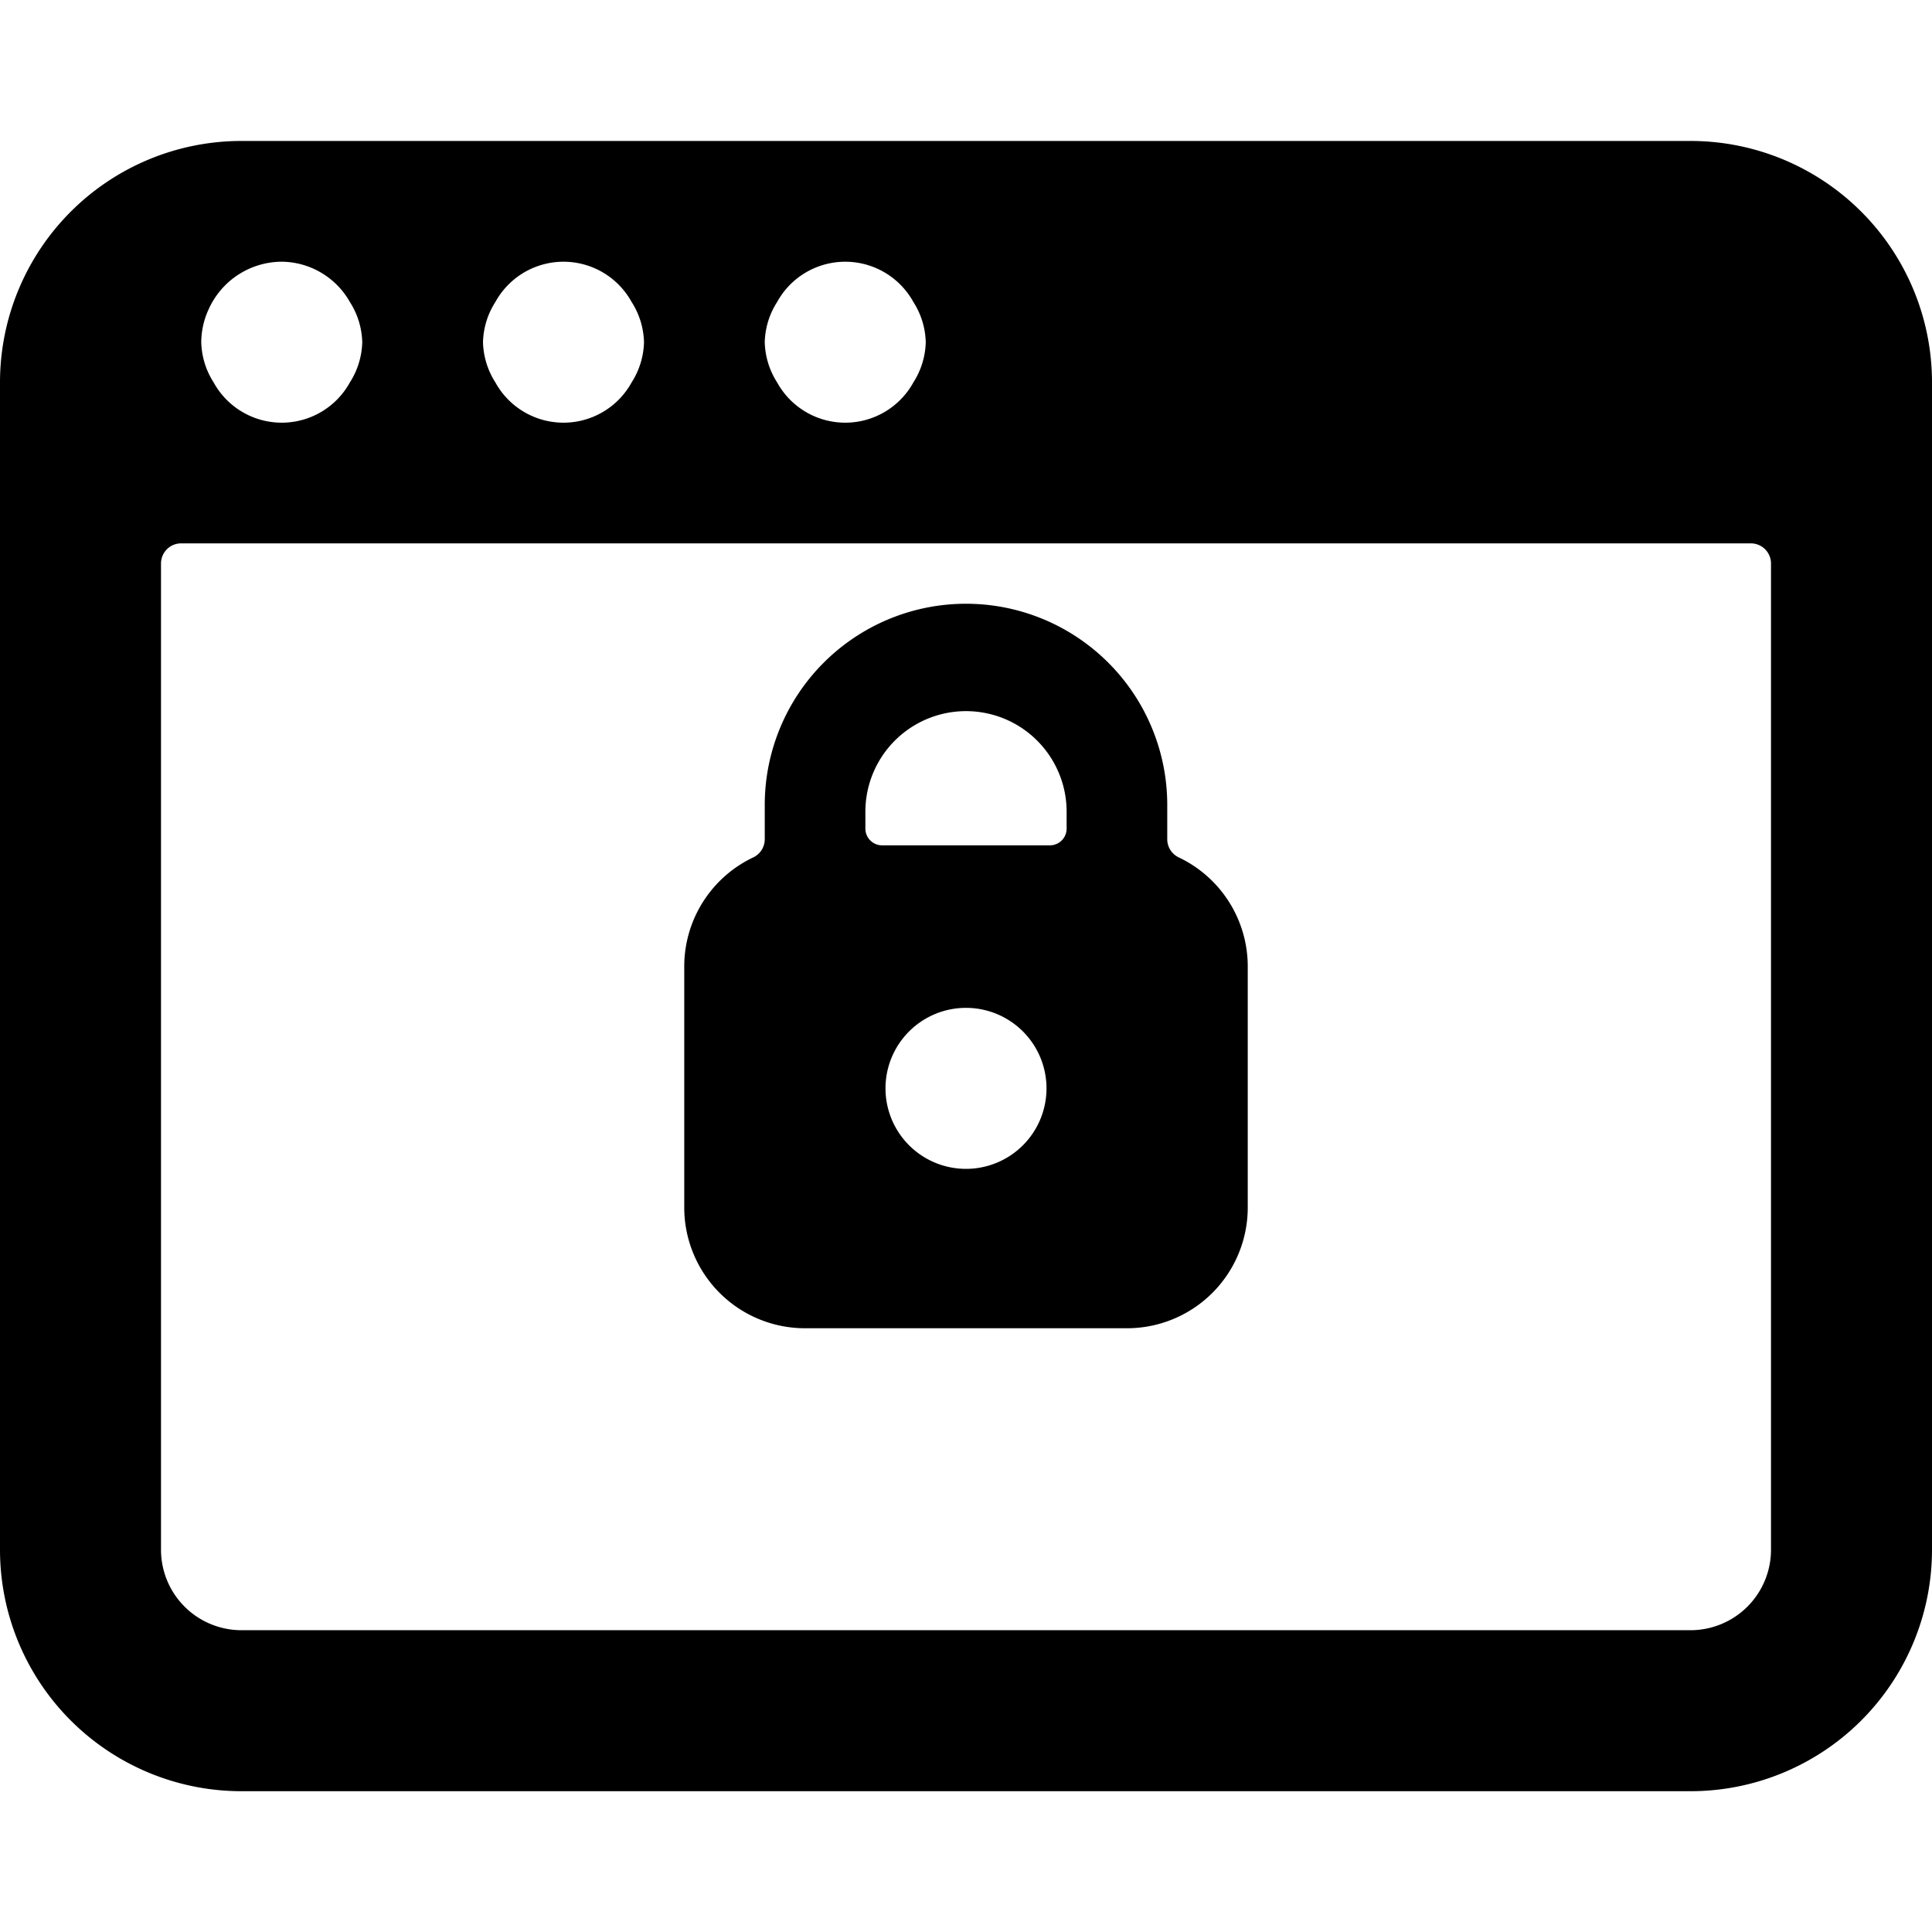 <svg xmlns="http://www.w3.org/2000/svg" viewBox="0 0 24 24"><title>app-window-lock-1</title><path d="M8.5,15A1.5,1.5,0,0,0,10,16.5h4A1.5,1.5,0,0,0,15.5,15h0V12a1.5,1.5,0,0,0-.857-1.349.25.25,0,0,1-.143-.226V10a2.5,2.5,0,0,0-5,0v.425a.25.25,0,0,1-.143.226A1.5,1.5,0,0,0,8.5,12v3ZM12,14.52a1,1,0,1,1,1-1A1,1,0,0,1,12,14.52Zm-1.25-4.436a1.25,1.25,0,0,1,2.5,0v.209a.208.208,0,0,1-.208.208H10.958a.208.208,0,0,1-.208-.208Z"/><path d="M24,4.751a3,3,0,0,0-3-3H3a3,3,0,0,0-3,3v14.5a3,3,0,0,0,3,3H21a3,3,0,0,0,3-3Zm-14.346-1a.966.966,0,0,1,1.692,0,.969.969,0,0,1,.154.5.972.972,0,0,1-.154.5.966.966,0,0,1-1.692,0,.972.972,0,0,1-.154-.5A.969.969,0,0,1,9.654,3.751Zm-3.5,0a.966.966,0,0,1,1.692,0,.969.969,0,0,1,.154.5.972.972,0,0,1-.154.5.966.966,0,0,1-1.692,0A.972.972,0,0,1,6,4.251.969.969,0,0,1,6.154,3.751Zm-3.562.091A1,1,0,0,1,3.5,3.251a.983.983,0,0,1,.846.5.969.969,0,0,1,.154.5.972.972,0,0,1-.154.5.966.966,0,0,1-1.692,0,.972.972,0,0,1-.154-.5A.987.987,0,0,1,2.592,3.842ZM22,19.251a1,1,0,0,1-1,1H3a1,1,0,0,1-1-1V7a.25.25,0,0,1,.25-.25h19.5A.25.25,0,0,1,22,7Z"/></svg>